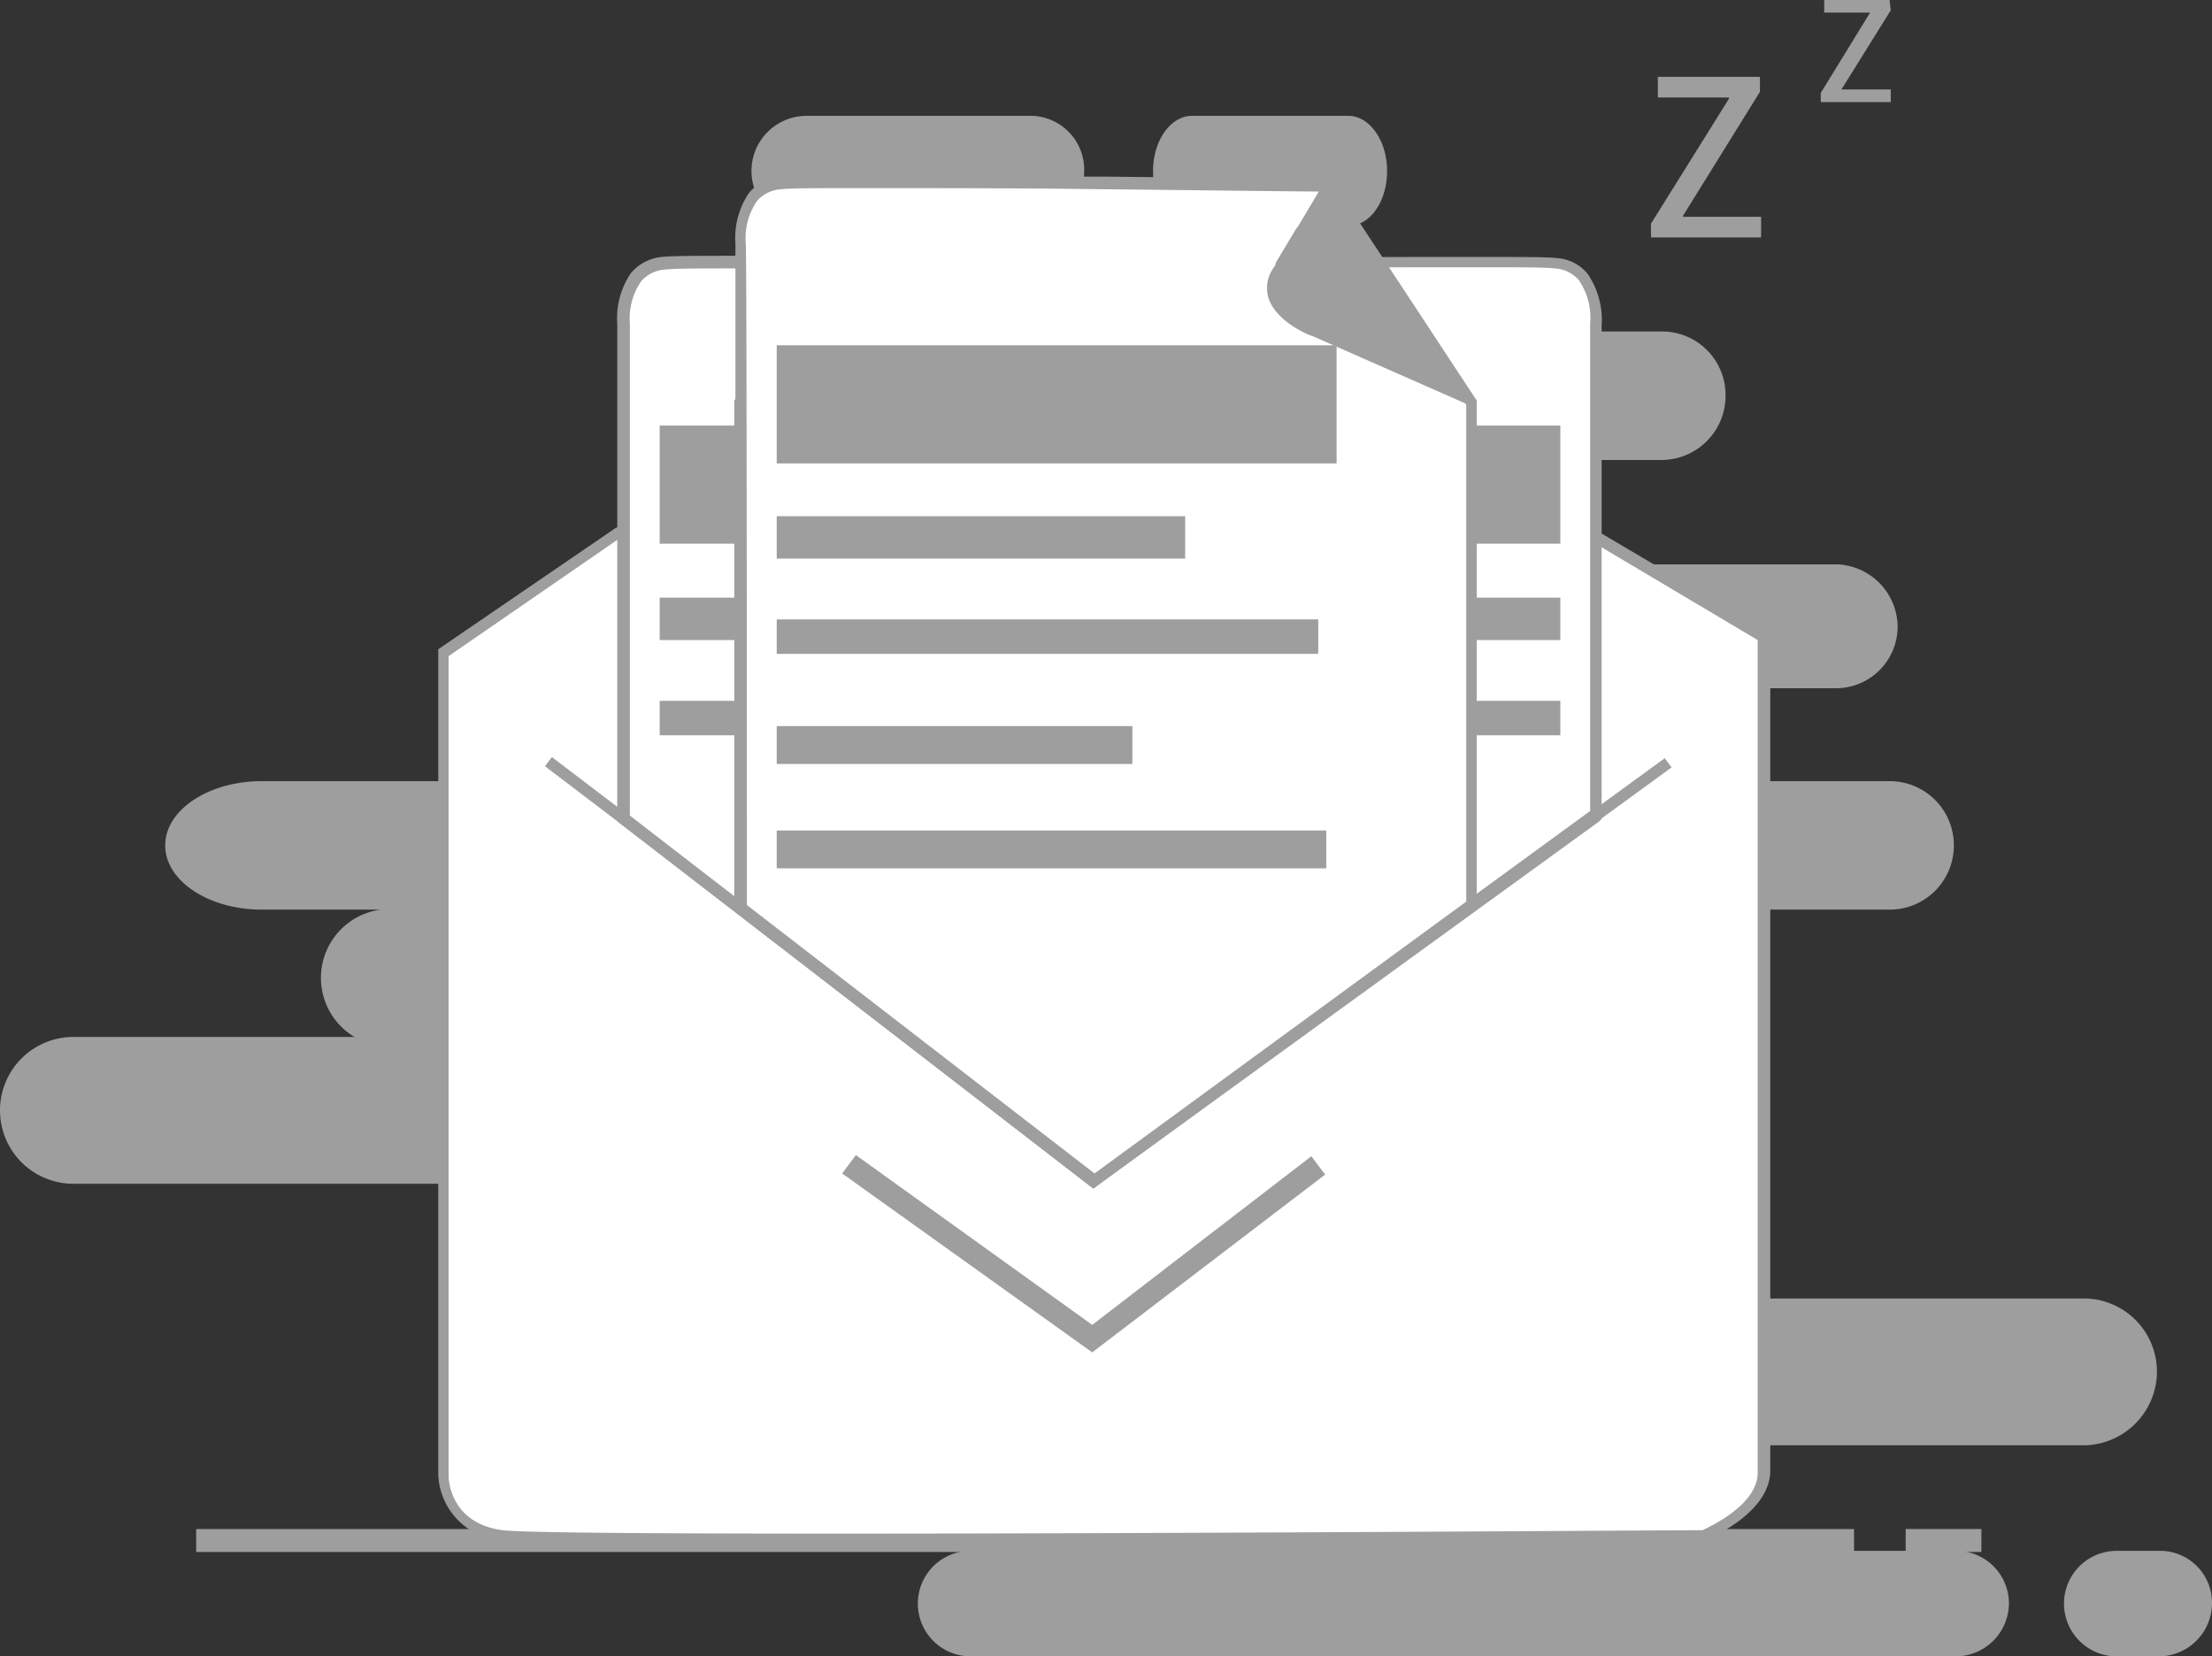 <svg id="图层_1" data-name="图层 1" xmlns="http://www.w3.org/2000/svg" viewBox="0 0 192.8 144.4"><rect x="0" y="0" width="192.8" height="144.4" fill="#333333" stroke="none"/><defs><style>.cls-1{fill:#9e9e9e;}.cls-2{fill:#fff;}</style></defs><title>暂无消息-2</title><path class="cls-1" d="M98.1,43.3a4.8,4.8,0,0,1-4.8,4.8H73.9a4.8,4.8,0,1,1,0-9.6H93.2A4.7,4.7,0,0,1,98.1,43.3Zm26.4,0c0,2.7-1.5,4.8-3.4,4.8H107.5c-1.9,0-3.4-2.2-3.4-4.8s1.5-4.8,3.4-4.8H121C122.9,38.4,124.5,40.6,124.5,43.3ZM154,62.9a5.59,5.59,0,0,1-5.6,5.6H92.5a5.6,5.6,0,0,1,0-11.2h55.9A5.53,5.53,0,0,1,154,62.9ZM169,83a5.38,5.38,0,0,1-5.4,5.4H79.3a5.4,5.4,0,0,1,0-10.8h84.4A5.49,5.49,0,0,1,169,83Zm4.9,19.1a5.59,5.59,0,0,1-5.6,5.6H152.7a5.6,5.6,0,1,1,0-11.2h15.6a5.59,5.59,0,0,1,5.6,5.6Zm-31.2,0c0,3.1-3.8,5.6-8.4,5.6H26.4c-4.6,0-8.4-2.5-8.4-5.6s3.8-5.6,8.4-5.6H134.3C139,96.5,142.7,99,142.7,102.1ZM50.8,113.7a5.85,5.85,0,0,1-5.9,5.9H36.8a6,6,0,0,1,0-11.9h8.1a6,6,0,0,1,5.9,6Z" transform="translate(-3.6 -28.4)"/><path class="cls-1" d="M108.9,125.2a6.38,6.38,0,0,1-6.4,6.4H10a6.4,6.4,0,0,1,0-12.8h92.4a6.47,6.47,0,0,1,6.5,6.4ZM191.6,148a6.44,6.44,0,0,1-6.4,6.4h-77a6.4,6.4,0,1,1,0-12.8h77a6.38,6.38,0,0,1,6.4,6.4Zm-64.5,11a4.59,4.59,0,0,1-4.6,4.6h-6.3a4.6,4.6,0,0,1,0-9.2h6.3A4.59,4.59,0,0,1,127.1,159Z" transform="translate(-3.6 -28.4)"/><path class="cls-1" d="M178.7,168.2a4.65,4.65,0,0,1-4.6,4.6H88.2a4.6,4.6,0,0,1,0-9.2h85.9a4.59,4.59,0,0,1,4.6,4.6Zm17.7,0a4.65,4.65,0,0,1-4.6,4.6h-3.7a4.6,4.6,0,0,1,0-9.2h3.7A4.53,4.53,0,0,1,196.4,168.2Z" transform="translate(-3.6 -28.4)"/><path class="cls-1" d="M20.7,161.7H165.2v2H20.7Z" transform="translate(-3.6 -28.4)"/><path class="cls-2" d="M57.4,75,42.2,85.3V157s0,4.5,5.2,5.2,104.8,0,104.8,0,5.2-2.1,5.2-5.5V84l-15.2-9Z" transform="translate(-3.6 -28.4)"/><path class="cls-1" d="M76.9,163c-18.1,0-28-.1-29.5-.3a6,6,0,0,1-5.6-5.7V85L57.3,74.4h85.1l.1.1,15.4,9.1v73c0,3.7-5.3,5.9-5.5,6h-.2c-.4.1-44.6.4-75.3.4ZM42.7,85.6v71.5c0,.2.1,4.1,4.7,4.7,1.5.2,11.4.3,29.4.3,30,0,72.9-.3,75.2-.3.6-.3,4.8-2.2,4.8-5V84.2L142,75.4H57.5Z" transform="translate(-3.6 -28.4)"/><path class="cls-2" d="M121.6,70.6v43.7L98.4,131,58,99.7V56.6s-.4-4.9,3.5-5.3c2.1-.2,16-.1,28.2,0H90l19.1.2,12.5,19.1Z" transform="translate(-3.6 -28.4)"/><path class="cls-1" d="M98.4,131.6,57.4,100V56.6a6.93,6.93,0,0,1,1.2-4.4,4,4,0,0,1,2.7-1.4c.8-.1,3.2-.1,7.2-.1,4.7,0,11.4,0,21,.1H90l19.2.2h.3l12.7,19.3v44.2L98.4,131.6ZM58.5,99.5l40,30.9,22.7-16.3V70.7L108.9,52.1c-1.6,0-9.7-.1-18.9-.2h-.3c-9.6-.1-16.3-.1-21-.1-4,0-6.4,0-7.1.1a3,3,0,0,0-2.1,1,5.7,5.7,0,0,0-1,3.7V99.5Z" transform="translate(-3.6 -28.4)"/><path class="cls-1" d="M61.1,65.5h48.8V75.8H61.1Zm0,15H96.7v3.7H61.1Zm0,9h47.2v3H61.1Z" transform="translate(-3.6 -28.4)"/><path class="cls-2" d="M79,70.6l-.2,45.3,20,15.5,43.8-32V56.6s.5-4.9-3.5-5.3c-2.1-.2-16-.1-28.2,0h-.3l-19.1.2L79,70.6Z" transform="translate(-3.6 -28.4)"/><path class="cls-1" d="M98.9,132,78.4,116.1l.2-45.7.1-.1L91.4,51.1h.3l19.1-.2h.3c9.6-.1,16.3-.1,21-.1,4.1,0,6.4,0,7.2.1a3.78,3.78,0,0,1,2.7,1.4,7.17,7.17,0,0,1,1.2,4.5v43l-.2.2L98.9,132ZM79.4,115.6l19.5,15.1,43.3-31.6V56.6a5.84,5.84,0,0,0-1-3.8,3,3,0,0,0-2.1-1c-.8-.1-3.2-.1-7.1-.1-4.7,0-11.4,0-21,.1h-.3c-9.2.1-17.3.2-18.9.2L79.5,70.7l-.1,44.9Z" transform="translate(-3.6 -28.4)"/><path class="cls-1" d="M90.8,65.5h48.8V75.8H90.8Zm13.2,15h35.6v3.7H104Zm-11.6,9h47.2v3H92.4Z" transform="translate(-3.6 -28.4)"/><path class="cls-1" d="M98.9,132,67.6,107.8V63.3l.1-.1L80.4,44.1h.3l19.1-.2h.3l19.2.2h.3l12.7,19.3v44.2C132.4,107.5,98.9,132,98.9,132ZM68.6,107.3l30.3,23.4L131.3,107V63.6L119,45.1c-1.6,0-9.7-.1-18.9-.2h-.3c-9.1,0-17.3.1-18.8.2L68.6,63.7v43.6Zm101.1,54.4h6.6v2h-6.6Z" transform="translate(-3.6 -28.4)"/><path class="cls-1" d="M98.9,132l-.3-.2L58.2,100.6l-7.1-5.4.6-.8,7.1,5.4,40.1,31,49.8-36.3.6.8Z" transform="translate(-3.6 -28.4)"/><path class="cls-2" d="M131.9,63.5v43.7L99,131.3l-.5-.4L68.2,107.4v-58s-.5-4.9,3.5-5.3c2.1-.2,16-.1,28.2,0h.3l19.1.2,12.6,19.2Z" transform="translate(-3.6 -28.4)"/><path class="cls-1" d="M98.9,132,67.7,107.8V49.6a6.93,6.93,0,0,1,1.2-4.4,4,4,0,0,1,2.7-1.4c.8-.1,3.2-.1,7.2-.1,6,0,14.9.1,21,.1h.3l19.2.2h.3l12.7,19.3v44.2ZM68.7,107.3,99,130.7,131.4,107V63.7L119,45.1c-1.6,0-9.7-.1-18.9-.2h-.3c-6.1-.1-15-.1-21-.1-4,0-6.4,0-7.1.1a3,3,0,0,0-2.1,1,5.7,5.7,0,0,0-1,3.7C68.7,49.5,68.7,107.3,68.7,107.3Z" transform="translate(-3.6 -28.4)"/><path class="cls-1" d="M71.3,58.5h48.8V68.8H71.3Zm0,14.9h35.6v3.7H71.3Zm0,9h47.2v3H71.3Zm0,9.3h31V95h-31Zm0,9.1h47.9v3.3H71.3Z" transform="translate(-3.6 -28.4)"/><path class="cls-1" d="M118.2,57.2l12.7,5.6L119.2,45h0c-5.8,9.9-3.1,5.2-4.2,7.1C113.1,55.4,118.2,57.2,118.2,57.2Z" transform="translate(-3.6 -28.4)"/><path class="cls-1" d="M132.3,64,118,57.7c-.1,0-3-1.1-3.8-3.2a3.05,3.05,0,0,1,.3-2.6c.2-.3.3-.4.3-.6l1.8-3,.1-.1,2.5-4.2,13.1,20ZM115.7,51.9h0c0,.1-.1.2-.3.5a2.17,2.17,0,0,0-.3,1.7c.6,1.6,3.2,2.6,3.2,2.6l11.2,5L119.2,46l-1.6,2.7c-.6,1-1.1,1.9-1.7,2.9l-.2.3Z" transform="translate(-3.6 -28.4)"/><path class="cls-1" d="M157,36.4l-6.7,10.8v.1h6.8v1.8h-9.6V47.9L154.3,37v-.1h-6.2V35.1H157v1.3Z" transform="translate(-3.6 -28.4)"/><path class="cls-1" d="M168.4,29.3l-4.3,6.9h4.3v1.1h-6.1v-.8l4.3-7h-4V28.4h5.7l.1.9Z" transform="translate(-3.6 -28.4)"/><path class="cls-1" d="M98.8,146.3,77,130.7l1.2-1.6,20.6,14.8,19.1-14.7,1.2,1.6Z" transform="translate(-3.6 -28.4)"/></svg>